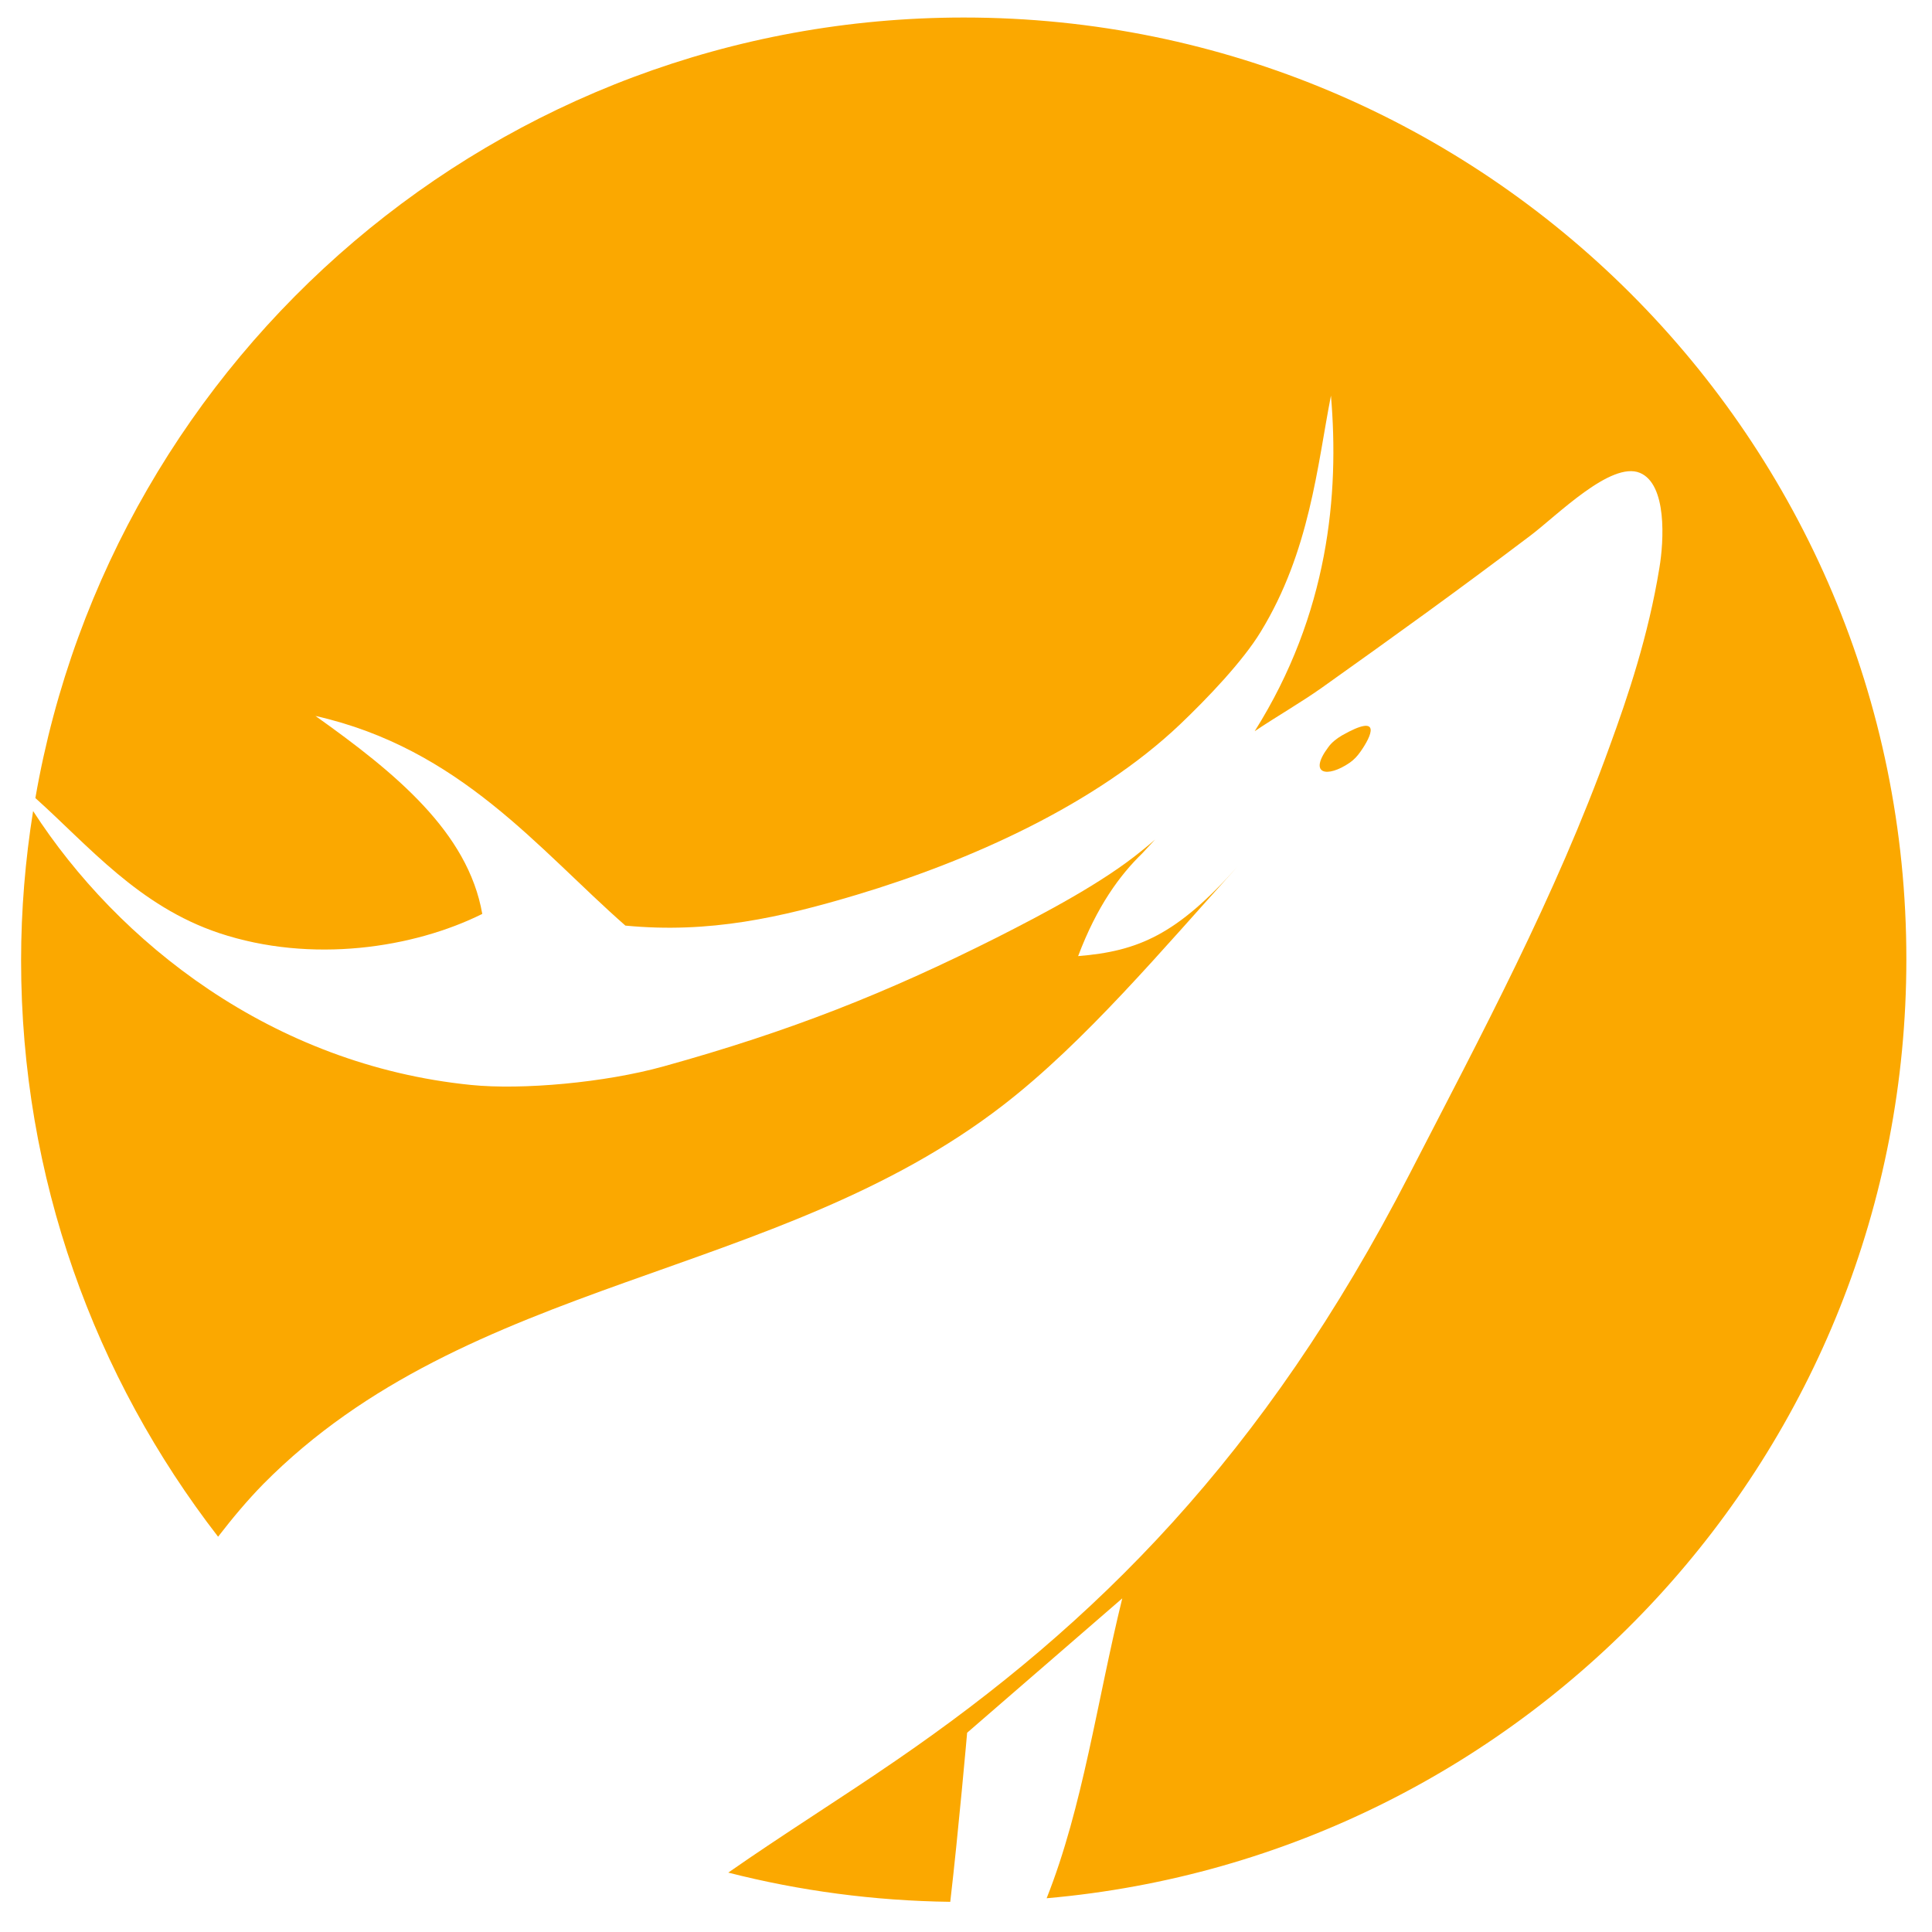 <?xml version="1.0" encoding="UTF-8" standalone="no"?>
<svg
   xmlns:dc="http://purl.org/dc/elements/1.1/"
   xmlns:cc="http://creativecommons.org/ns#"
   xmlns:rdf="http://www.w3.org/1999/02/22-rdf-syntax-ns#"
   xmlns:svg="http://www.w3.org/2000/svg"
   xmlns="http://www.w3.org/2000/svg"
   xmlns:sodipodi="http://sodipodi.sourceforge.net/DTD/sodipodi-0.dtd"
   xmlns:inkscape="http://www.inkscape.org/namespaces/inkscape"
   version="1.1"
   id="Calque_1"
   x="0px"
   y="0px"
   viewBox="0 0 595.3 595.3"
   style="enable-background:new 0 0 595.3 595.3;"
   xml:space="preserve"
   inkscape:version="0.91 r13725"
   sodipodi:docname="logo_wild.svg"><defs
     id="defs11" /><sodipodi:namedview
     pagecolor="#ffffff"
     bordercolor="#666666"
     borderopacity="1"
     objecttolerance="10"
     gridtolerance="10"
     guidetolerance="10"
     inkscape:pageopacity="0"
     inkscape:pageshadow="2"
     inkscape:window-width="1366"
     inkscape:window-height="704"
     id="namedview9"
     showgrid="false"
     inkscape:zoom="0.8284951"
     inkscape:cx="297.64999"
     inkscape:cy="297.64999"
     inkscape:window-x="0"
     inkscape:window-y="27"
     inkscape:window-maximized="1"
     inkscape:current-layer="Calque_1" /><style
     type="text/css"
     id="style3">
	.st0{fill:#FFFFFF;}
</style><g
     id="XMLID_5_"
     style="fill:#fba800;fill-opacity:1"><path
       id="XMLID_3_"
       class="st0"
       d="M355.9,258.7c-1.5,1.3-2.9,2.5-4.2,3.5c-11.7,9.6-29.4,19-44.6,26.7   c-33.8,17-63.4,28.8-102.7,39.7c-18,5-43.5,7.3-59.3,5.7c-61.4-6.2-108.8-44-134.9-84.4c-2.4,15-3.7,30.4-3.7,46.1   c0,66.9,22.7,128.4,60.7,177.5c4.4-5.7,9-11.2,13.9-16.2c63.3-64,158.1-62.8,227.9-116.7c25.4-19.6,49.2-48.1,72.4-73.7   c-18.8,21.2-30.8,26.2-49.2,27.7c5.8-15.4,12.9-25,19.7-31.6C353.3,261.5,354.6,260.1,355.9,258.7z"
       style="fill:#fba800;fill-opacity:1" /><path
       id="XMLID_2_"
       class="st0"
       d="M415.9,235c1.3-0.9,2.4-2.1,3.3-3.4c3.4-4.8,6.8-12.1-5.7-5c-1.7,1-3.2,2.2-4.2,3.6   C403,238.6,408.9,239.8,415.9,235z"
       style="fill:#fba800;fill-opacity:1" /><path
       id="XMLID_1_"
       class="st0"
       d="M297,5.4C153.6,5.4,34.6,109.3,10.9,245.9c16.4,14.7,31.8,33.3,56.6,41.6   c28.5,9.5,60,4.6,81.1-5.9c-4.4-25.2-26.8-43.5-51.4-61c44.7,10.1,68.7,41.1,95.5,64.6c25.9,2.5,47.9-2.5,71.3-9.5   c35-10.5,73.6-27.8,99.6-52.5c8.4-8,19.4-19.5,24.9-28.6c15.1-24.7,17.4-51.2,21.6-72.7c2.6,30.3-0.7,67.2-23.5,103.4   c6.7-4.5,14.2-8.8,20.7-13.4c22.9-16.3,41.4-29.6,64.3-46.9c8.2-6.2,24.8-23,33.7-19.3c8.4,3.5,7.4,21,6,29.3   c-3.4,20.9-9.7,39.6-15.3,54.9c-16.8,46.6-39.7,89.2-61.7,131.9c-44.8,87.1-97.1,138.7-158,180.5c-17,11.7-34.7,22.7-51.9,34.7   c21.9,5.6,44.9,8.7,68.4,9c2.5-21.4,5.2-52.1,5.2-52.1l47.8-41.4c-7.8,31.8-12.1,64.2-23.3,92.4c148.4-13,264.9-137.5,264.9-289.3   C587.5,135.4,457.5,5.4,297,5.4z"
       style="fill:#fba800;fill-opacity:1" /></g></svg>